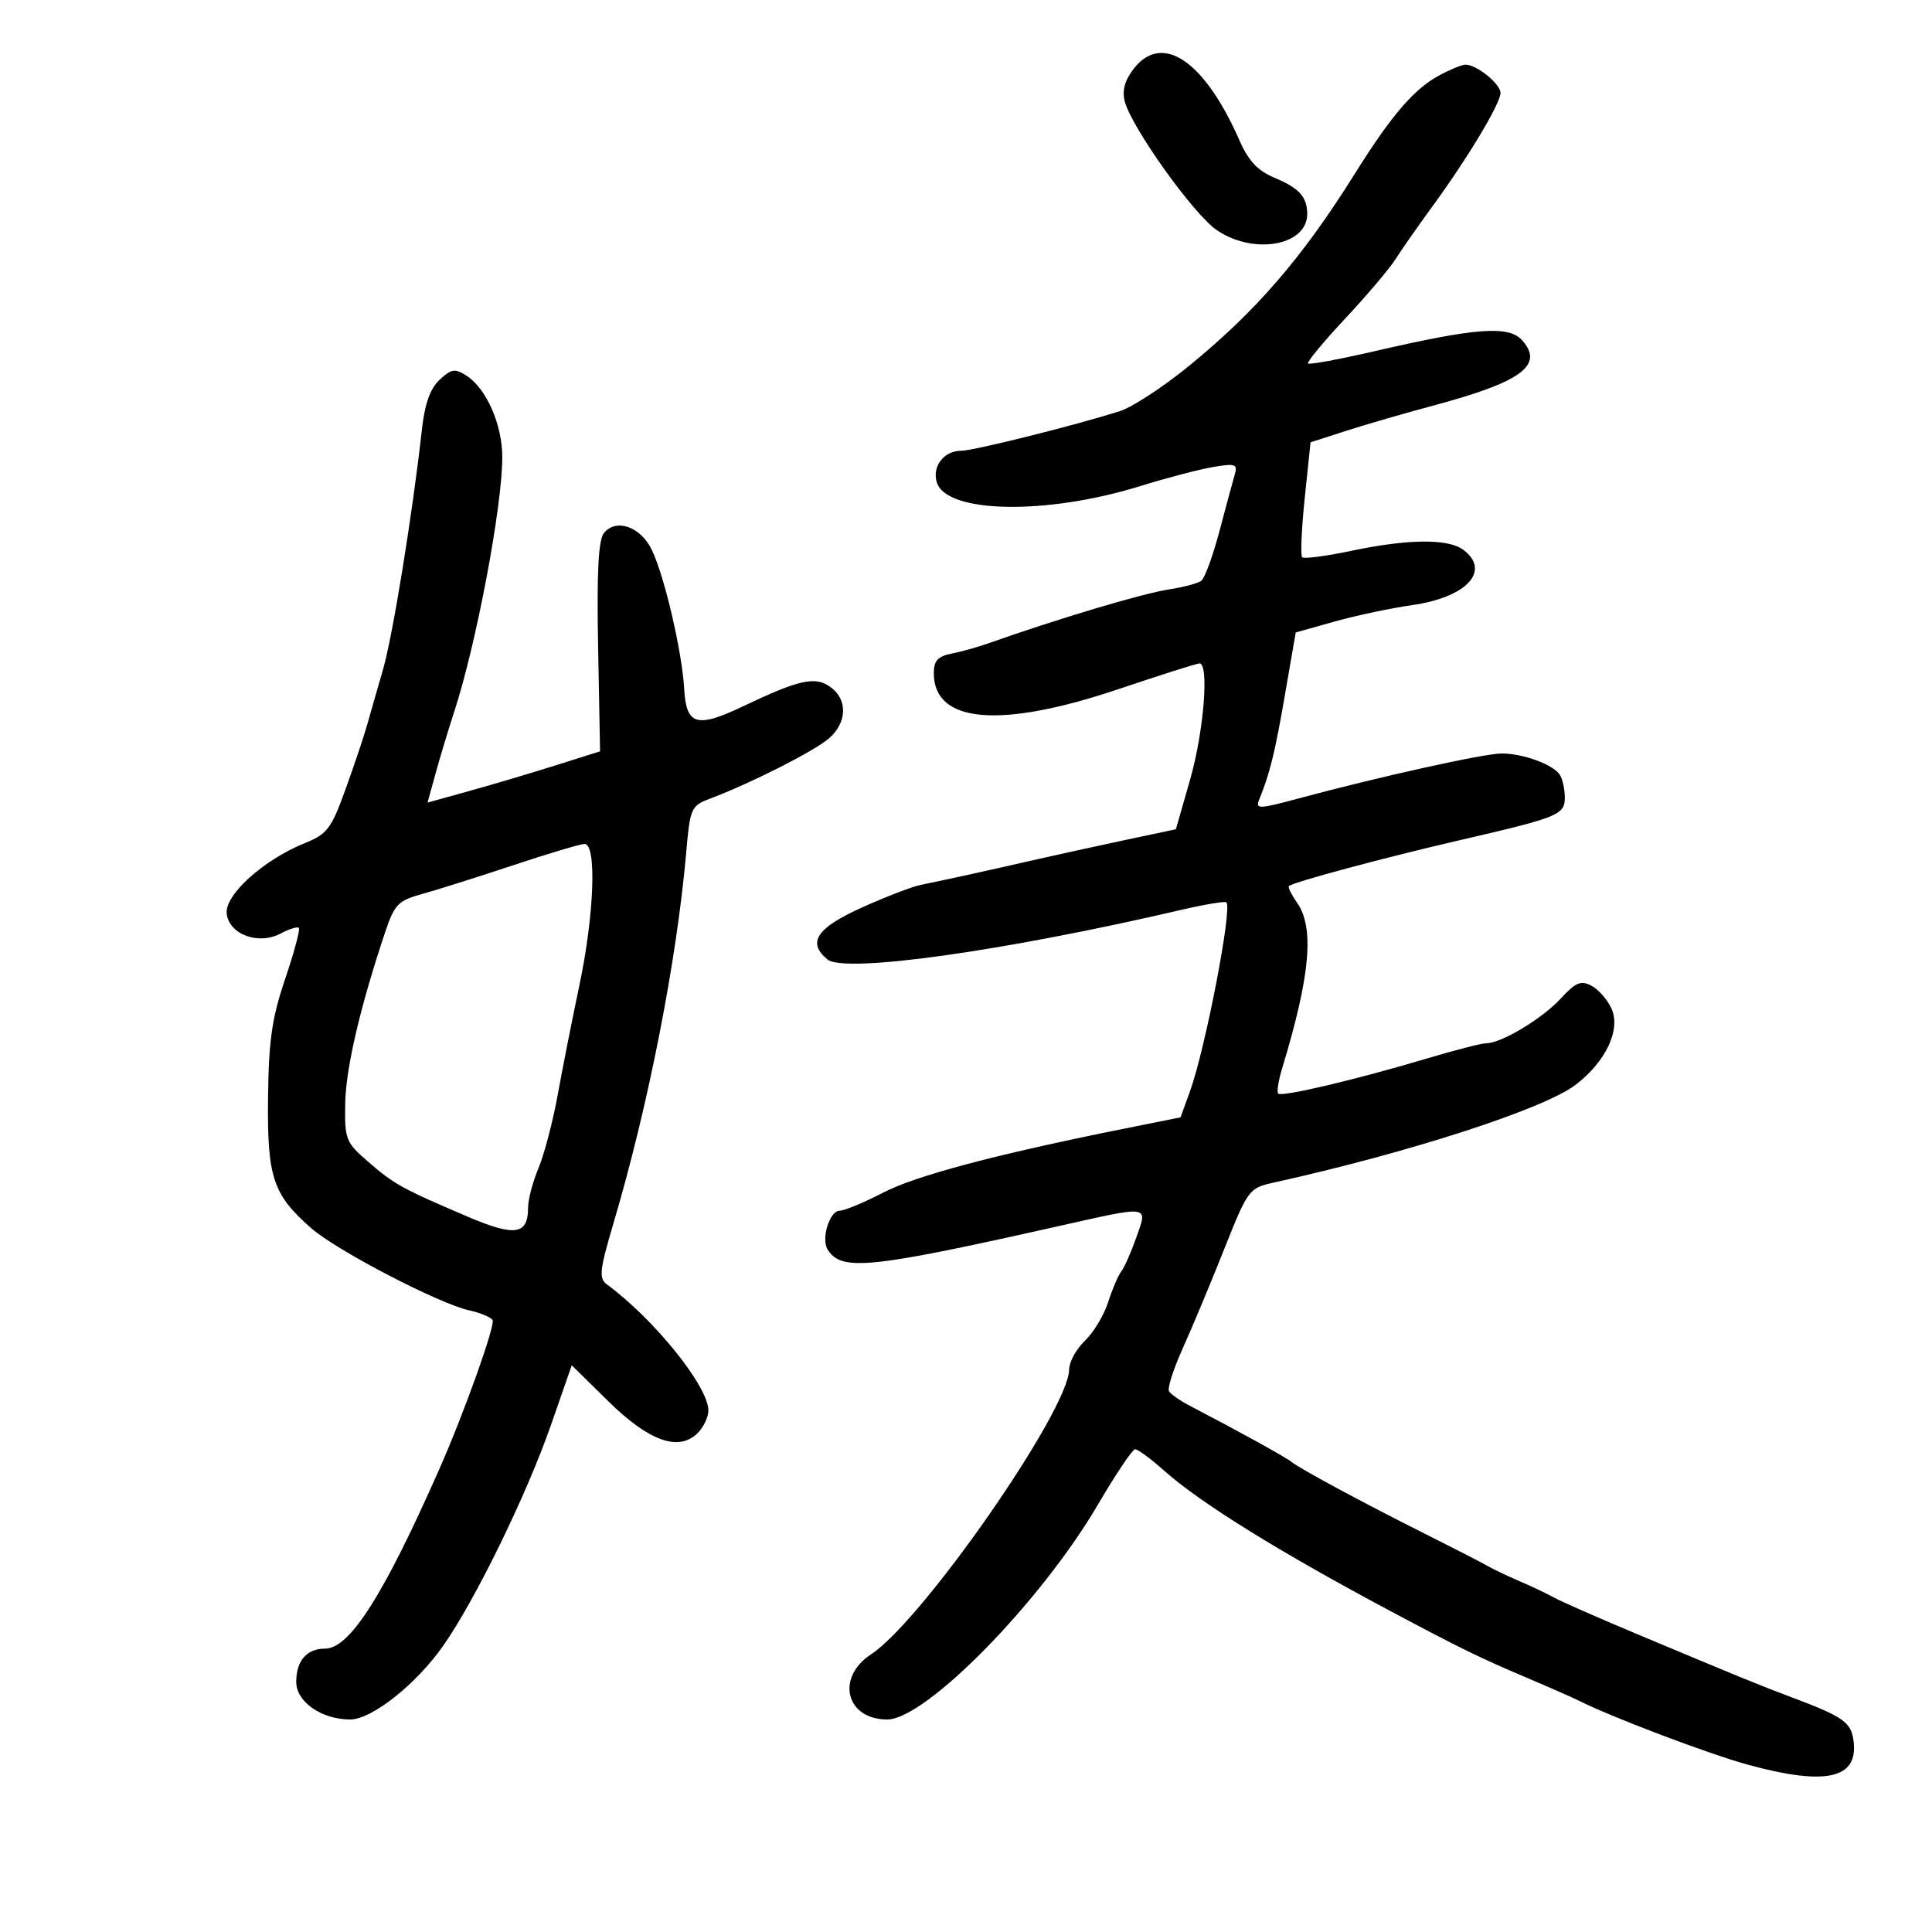 <svg xmlns="http://www.w3.org/2000/svg" width="300" height="300" viewBox="0 0 300 300" version="1.1">
	<path d="M 176.084 10.621 C 174.674 12.412, 174.218 14.020, 174.641 15.705 C 175.650 19.725, 185.363 33.320, 188.962 35.750 C 194.740 39.650, 203.030 38.130, 202.985 33.179 C 202.961 30.559, 201.719 29.198, 197.895 27.600 C 195.304 26.518, 193.854 24.971, 192.469 21.812 C 187.059 9.473, 180.507 4.998, 176.084 10.621 M 223.500 11.699 C 219.547 13.831, 216.072 17.879, 210.362 27 C 202.150 40.119, 194.994 48.391, 184.428 56.979 C 180.538 60.141, 175.813 63.222, 173.928 63.827 C 167.113 66.012, 151.154 70, 149.222 70 C 146.553 70, 144.691 72.451, 145.478 74.930 C 146.998 79.721, 162.488 79.999, 177 75.496 C 181.125 74.216, 186.248 72.874, 188.385 72.514 C 191.826 71.934, 192.209 72.067, 191.734 73.679 C 191.439 74.681, 190.365 78.650, 189.349 82.500 C 188.332 86.350, 187.059 89.815, 186.520 90.201 C 185.982 90.586, 183.732 91.182, 181.520 91.524 C 177.329 92.172, 164.343 96.052, 153.250 99.972 C 151.738 100.506, 149.262 101.189, 147.750 101.491 C 145.636 101.911, 145 102.612, 145 104.519 C 145 112.302, 155.282 113.197, 173.656 107.015 C 180.170 104.823, 185.838 103.023, 186.250 103.015 C 187.785 102.985, 186.927 113.638, 184.795 121.074 L 182.590 128.767 174.545 130.473 C 170.120 131.412, 163.575 132.850, 160 133.668 C 153.360 135.189, 147.483 136.479, 142.966 137.408 C 141.572 137.695, 137.409 139.300, 133.716 140.975 C 126.779 144.120, 125.314 146.356, 128.473 148.977 C 131.115 151.170, 155.699 147.734, 183.285 141.315 C 187.016 140.447, 190.237 139.908, 190.441 140.118 C 191.371 141.074, 187.144 162.959, 184.766 169.500 L 183.313 173.500 174.406 175.289 C 154.513 179.286, 142.218 182.554, 137.109 185.204 C 134.144 186.742, 131.115 188, 130.378 188 C 128.833 188, 127.477 192.344, 128.503 194.005 C 130.626 197.440, 134.884 197.013, 164.269 190.417 C 178.767 187.163, 178.234 187.086, 176.442 192.164 C 175.634 194.454, 174.588 196.816, 174.117 197.414 C 173.646 198.011, 172.724 200.168, 172.067 202.206 C 171.411 204.244, 169.785 206.944, 168.454 208.206 C 167.123 209.468, 166.027 211.469, 166.017 212.654 C 165.967 218.966, 143.228 251.658, 135.252 256.887 C 129.741 260.499, 131.355 267, 137.763 267 C 143.745 267, 161.609 248.781, 170.500 233.611 C 173.250 228.919, 175.836 225.062, 176.247 225.040 C 176.658 225.018, 178.683 226.505, 180.747 228.345 C 186.386 233.370, 198.640 240.973, 216 250.216 C 226.849 255.992, 229.744 257.408, 237 260.486 C 240.575 262.002, 244.258 263.624, 245.185 264.090 C 250.357 266.688, 265.451 272.399, 271.500 274.046 C 283.471 277.307, 288.495 276.211, 287.836 270.482 C 287.483 267.417, 286.357 266.615, 278 263.477 C 273.116 261.643, 270.044 260.385, 253.804 253.572 C 247.921 251.104, 242.296 248.627, 241.304 248.067 C 240.312 247.508, 237.925 246.373, 236 245.545 C 234.075 244.718, 231.825 243.646, 231 243.164 C 230.175 242.682, 225.900 240.485, 221.500 238.281 C 211.686 233.367, 201.850 228.070, 200.477 226.959 C 199.567 226.223, 192.485 222.318, 184.770 218.296 C 183.268 217.514, 181.809 216.500, 181.527 216.044 C 181.246 215.588, 182.205 212.579, 183.660 209.358 C 185.115 206.136, 188.004 199.225, 190.080 194 C 193.750 184.763, 193.961 184.477, 197.678 183.656 C 218.706 179.013, 239.719 172.215, 244.638 168.462 C 249.374 164.850, 251.717 159.868, 250.222 156.588 C 249.604 155.233, 248.212 153.649, 247.128 153.068 C 245.491 152.193, 244.677 152.533, 242.328 155.075 C 239.436 158.206, 233.104 162.004, 230.790 161.996 C 230.080 161.993, 225.900 163.068, 221.500 164.383 C 210.721 167.607, 199.032 170.365, 198.482 169.816 C 198.236 169.569, 198.504 167.822, 199.078 165.934 C 203.468 151.498, 204.137 144.068, 201.398 140.158 C 200.517 138.900, 199.954 137.738, 200.148 137.577 C 200.903 136.947, 215.080 133.142, 226.500 130.505 C 242.106 126.901, 243.003 126.535, 242.985 123.771 C 242.976 122.522, 242.630 120.966, 242.214 120.313 C 241.205 118.725, 236.506 117, 233.185 116.999 C 230.468 116.998, 214.185 120.602, 201.679 123.973 C 195.448 125.653, 194.917 125.668, 195.531 124.156 C 197.189 120.080, 197.975 116.876, 199.533 107.854 L 201.199 98.208 207.273 96.503 C 210.614 95.566, 216.016 94.422, 219.277 93.961 C 227.721 92.767, 231.548 88.655, 227.250 85.392 C 224.918 83.622, 218.714 83.667, 209.916 85.518 C 205.948 86.352, 202.475 86.808, 202.198 86.531 C 201.921 86.254, 202.100 82.125, 202.597 77.355 L 203.500 68.684 209 66.910 C 212.025 65.934, 218.100 64.173, 222.500 62.996 C 236.294 59.306, 239.842 56.693, 236.326 52.808 C 234.253 50.518, 229.147 50.901, 213.500 54.520 C 208 55.792, 203.325 56.658, 203.110 56.444 C 202.896 56.229, 205.485 53.099, 208.863 49.487 C 212.242 45.875, 215.778 41.701, 216.722 40.210 C 217.665 38.720, 220.248 35.025, 222.461 32 C 227.871 24.606, 233 16.058, 233 14.436 C 233 13.013, 229.216 9.974, 227.527 10.040 C 226.962 10.062, 225.150 10.808, 223.500 11.699 M 68.262 58.970 C 66.798 60.334, 65.955 62.708, 65.511 66.718 C 64.067 79.738, 60.969 98.843, 59.465 104 C 58.583 107.025, 57.486 110.850, 57.027 112.500 C 56.569 114.150, 55.072 118.617, 53.702 122.427 C 51.451 128.682, 50.832 129.507, 47.314 130.927 C 40.909 133.513, 34.856 138.987, 35.203 141.878 C 35.594 145.126, 40.150 146.793, 43.597 144.948 C 44.917 144.242, 46.182 143.852, 46.408 144.082 C 46.635 144.312, 45.677 147.875, 44.281 152 C 42.220 158.085, 41.719 161.575, 41.621 170.500 C 41.485 182.834, 42.363 185.478, 48.335 190.721 C 52.272 194.177, 68.143 202.433, 72.830 203.463 C 74.561 203.843, 76.207 204.525, 76.487 204.980 C 76.951 205.729, 72.099 219.326, 68.272 228 C 59.584 247.694, 54.306 256, 50.478 256 C 47.623 256, 46 257.875, 46 261.174 C 46 264.261, 49.937 267, 54.373 267 C 57.731 267, 64.602 261.558, 68.810 255.566 C 73.780 248.489, 81.785 232.096, 85.548 221.291 L 88.782 212.002 94.442 217.572 C 100.766 223.796, 105.404 225.453, 108.326 222.531 C 109.247 221.610, 110 220.035, 110 219.029 C 110 215.293, 101.597 204.852, 94.224 199.429 C 92.967 198.504, 93.109 197.205, 95.265 189.929 C 100.688 171.623, 105.080 149.224, 106.559 132.333 C 107.163 125.427, 107.302 125.122, 110.343 123.977 C 116.626 121.612, 126.550 116.576, 128.750 114.636 C 131.574 112.145, 131.641 108.563, 128.901 106.643 C 126.526 104.979, 124.111 105.524, 115.315 109.706 C 108.186 113.095, 106.565 112.610, 106.242 106.991 C 105.906 101.132, 103.155 89.350, 101.186 85.331 C 99.441 81.771, 95.692 80.462, 93.793 82.750 C 92.914 83.808, 92.657 88.759, 92.875 100.443 L 93.177 116.666 86.263 118.848 C 82.460 120.048, 76.433 121.838, 72.870 122.827 L 66.391 124.623 67.645 120.062 C 68.335 117.553, 69.636 113.250, 70.535 110.500 C 73.953 100.049, 77.991 78.667, 77.995 71 C 77.997 65.945, 75.536 60.337, 72.437 58.336 C 70.648 57.181, 70.092 57.266, 68.262 58.970 M 79.500 134.415 C 74 136.243, 67.680 138.238, 65.455 138.848 C 61.835 139.841, 61.243 140.458, 59.812 144.729 C 55.930 156.316, 53.700 165.873, 53.604 171.330 C 53.505 176.925, 53.685 177.380, 57.174 180.401 C 61.232 183.913, 62.348 184.530, 72.485 188.866 C 79.971 192.069, 82 191.777, 82 187.500 C 82 186.259, 82.730 183.502, 83.622 181.372 C 84.513 179.242, 85.854 174.125, 86.602 170 C 87.349 165.875, 88.863 158.225, 89.967 153 C 92.287 142.018, 92.681 130.976, 90.750 131.045 C 90.063 131.070, 85 132.586, 79.500 134.415" stroke="none" fill="black" fill-rule="evenodd"/>
</svg>